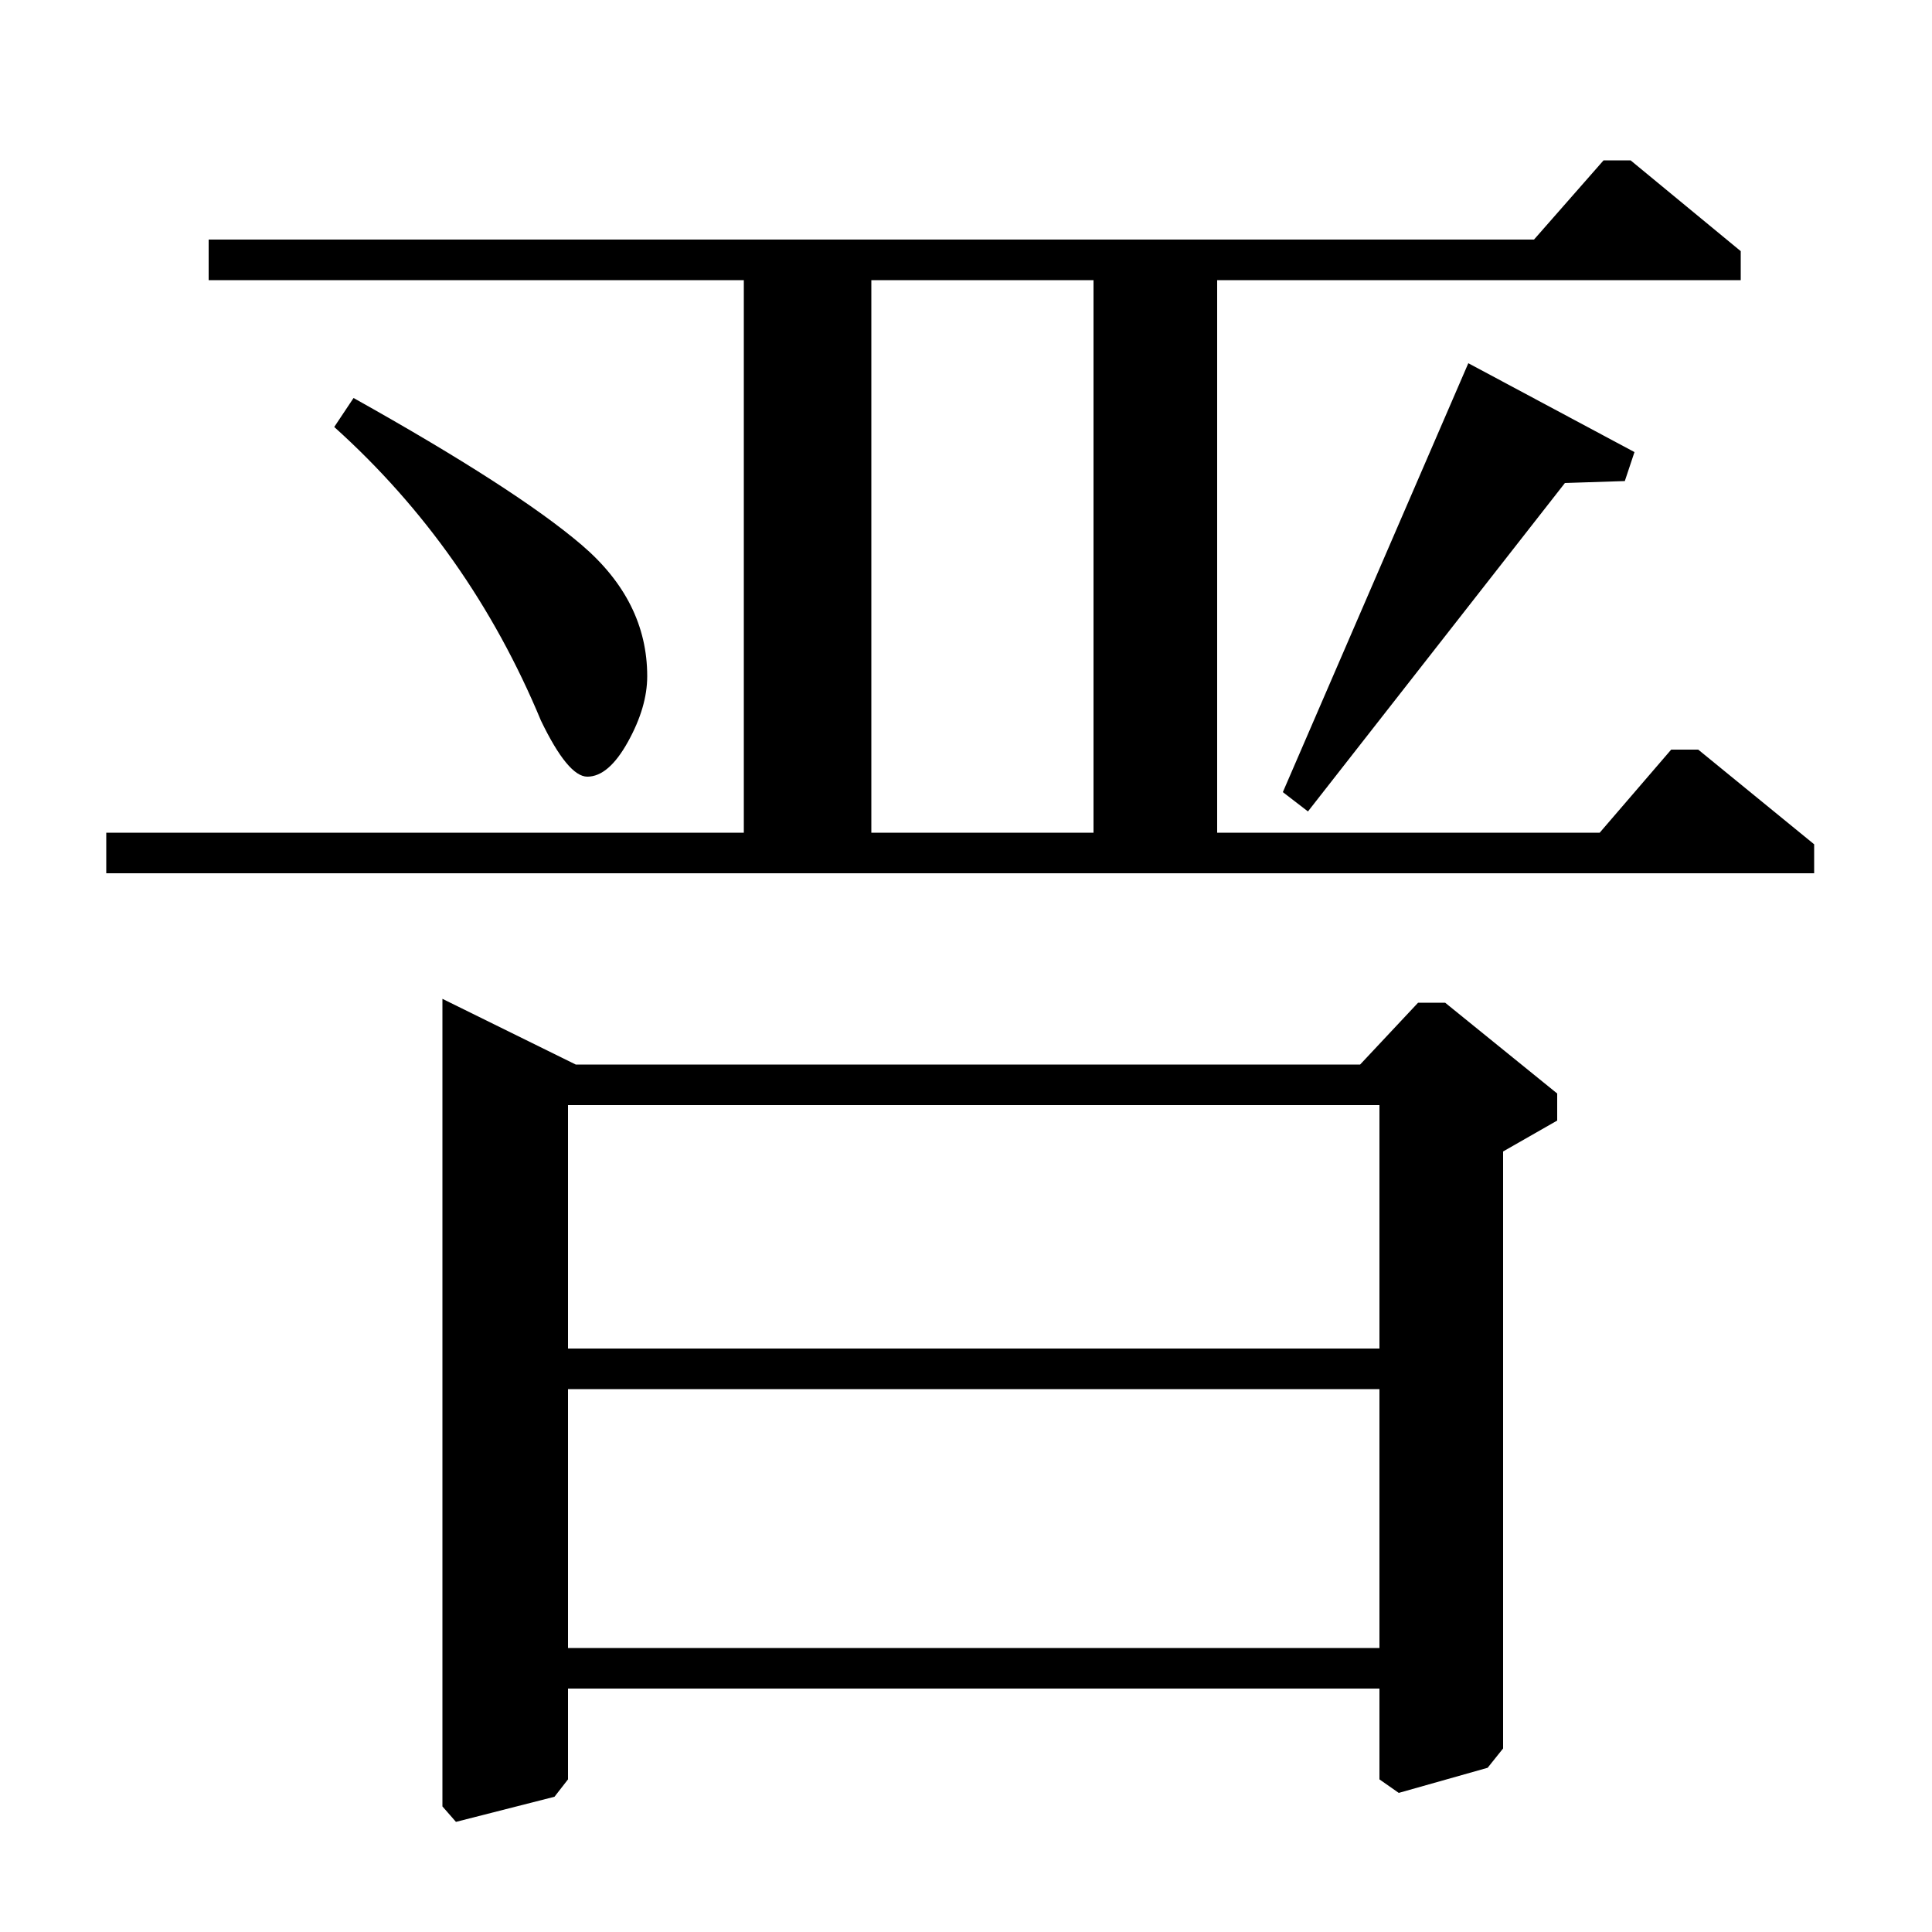 <?xml version="1.0" standalone="no"?>
<!DOCTYPE svg PUBLIC "-//W3C//DTD SVG 1.1//EN" "http://www.w3.org/Graphics/SVG/1.1/DTD/svg11.dtd" >
<svg xmlns="http://www.w3.org/2000/svg" xmlns:xlink="http://www.w3.org/1999/xlink" version="1.1" viewBox="0 -140 1000 1000">
  <g transform="matrix(1 0 0 -1 0 860)">
   <path fill="currentColor"
d="M55 548v21h330v286h-277v21h686l36 41h14l57 -47v-15h-271v-286h198l37 43h14l60 -49v-15h-884zM664 590l96 222l86 -46l-5 -15l-31 -1l-133 -170zM451 569h115v286h-115v-286zM173 779l10 15q84 -47 118 -76t34 -68q0 -16 -10 -34t-21 -18q-10 0 -24 29q-37 89 -107 152
zM298 449h406l30 32h14l58 -47v-14l-28 -16v-309l-8 -10l-46 -13l-10 7v47h-420v-47l-7 -9l-51 -13l-7 8v418zM714 147v134h-420v-134h420zM714 302v126h-420v-126h420z" />
  </g>

</svg>
